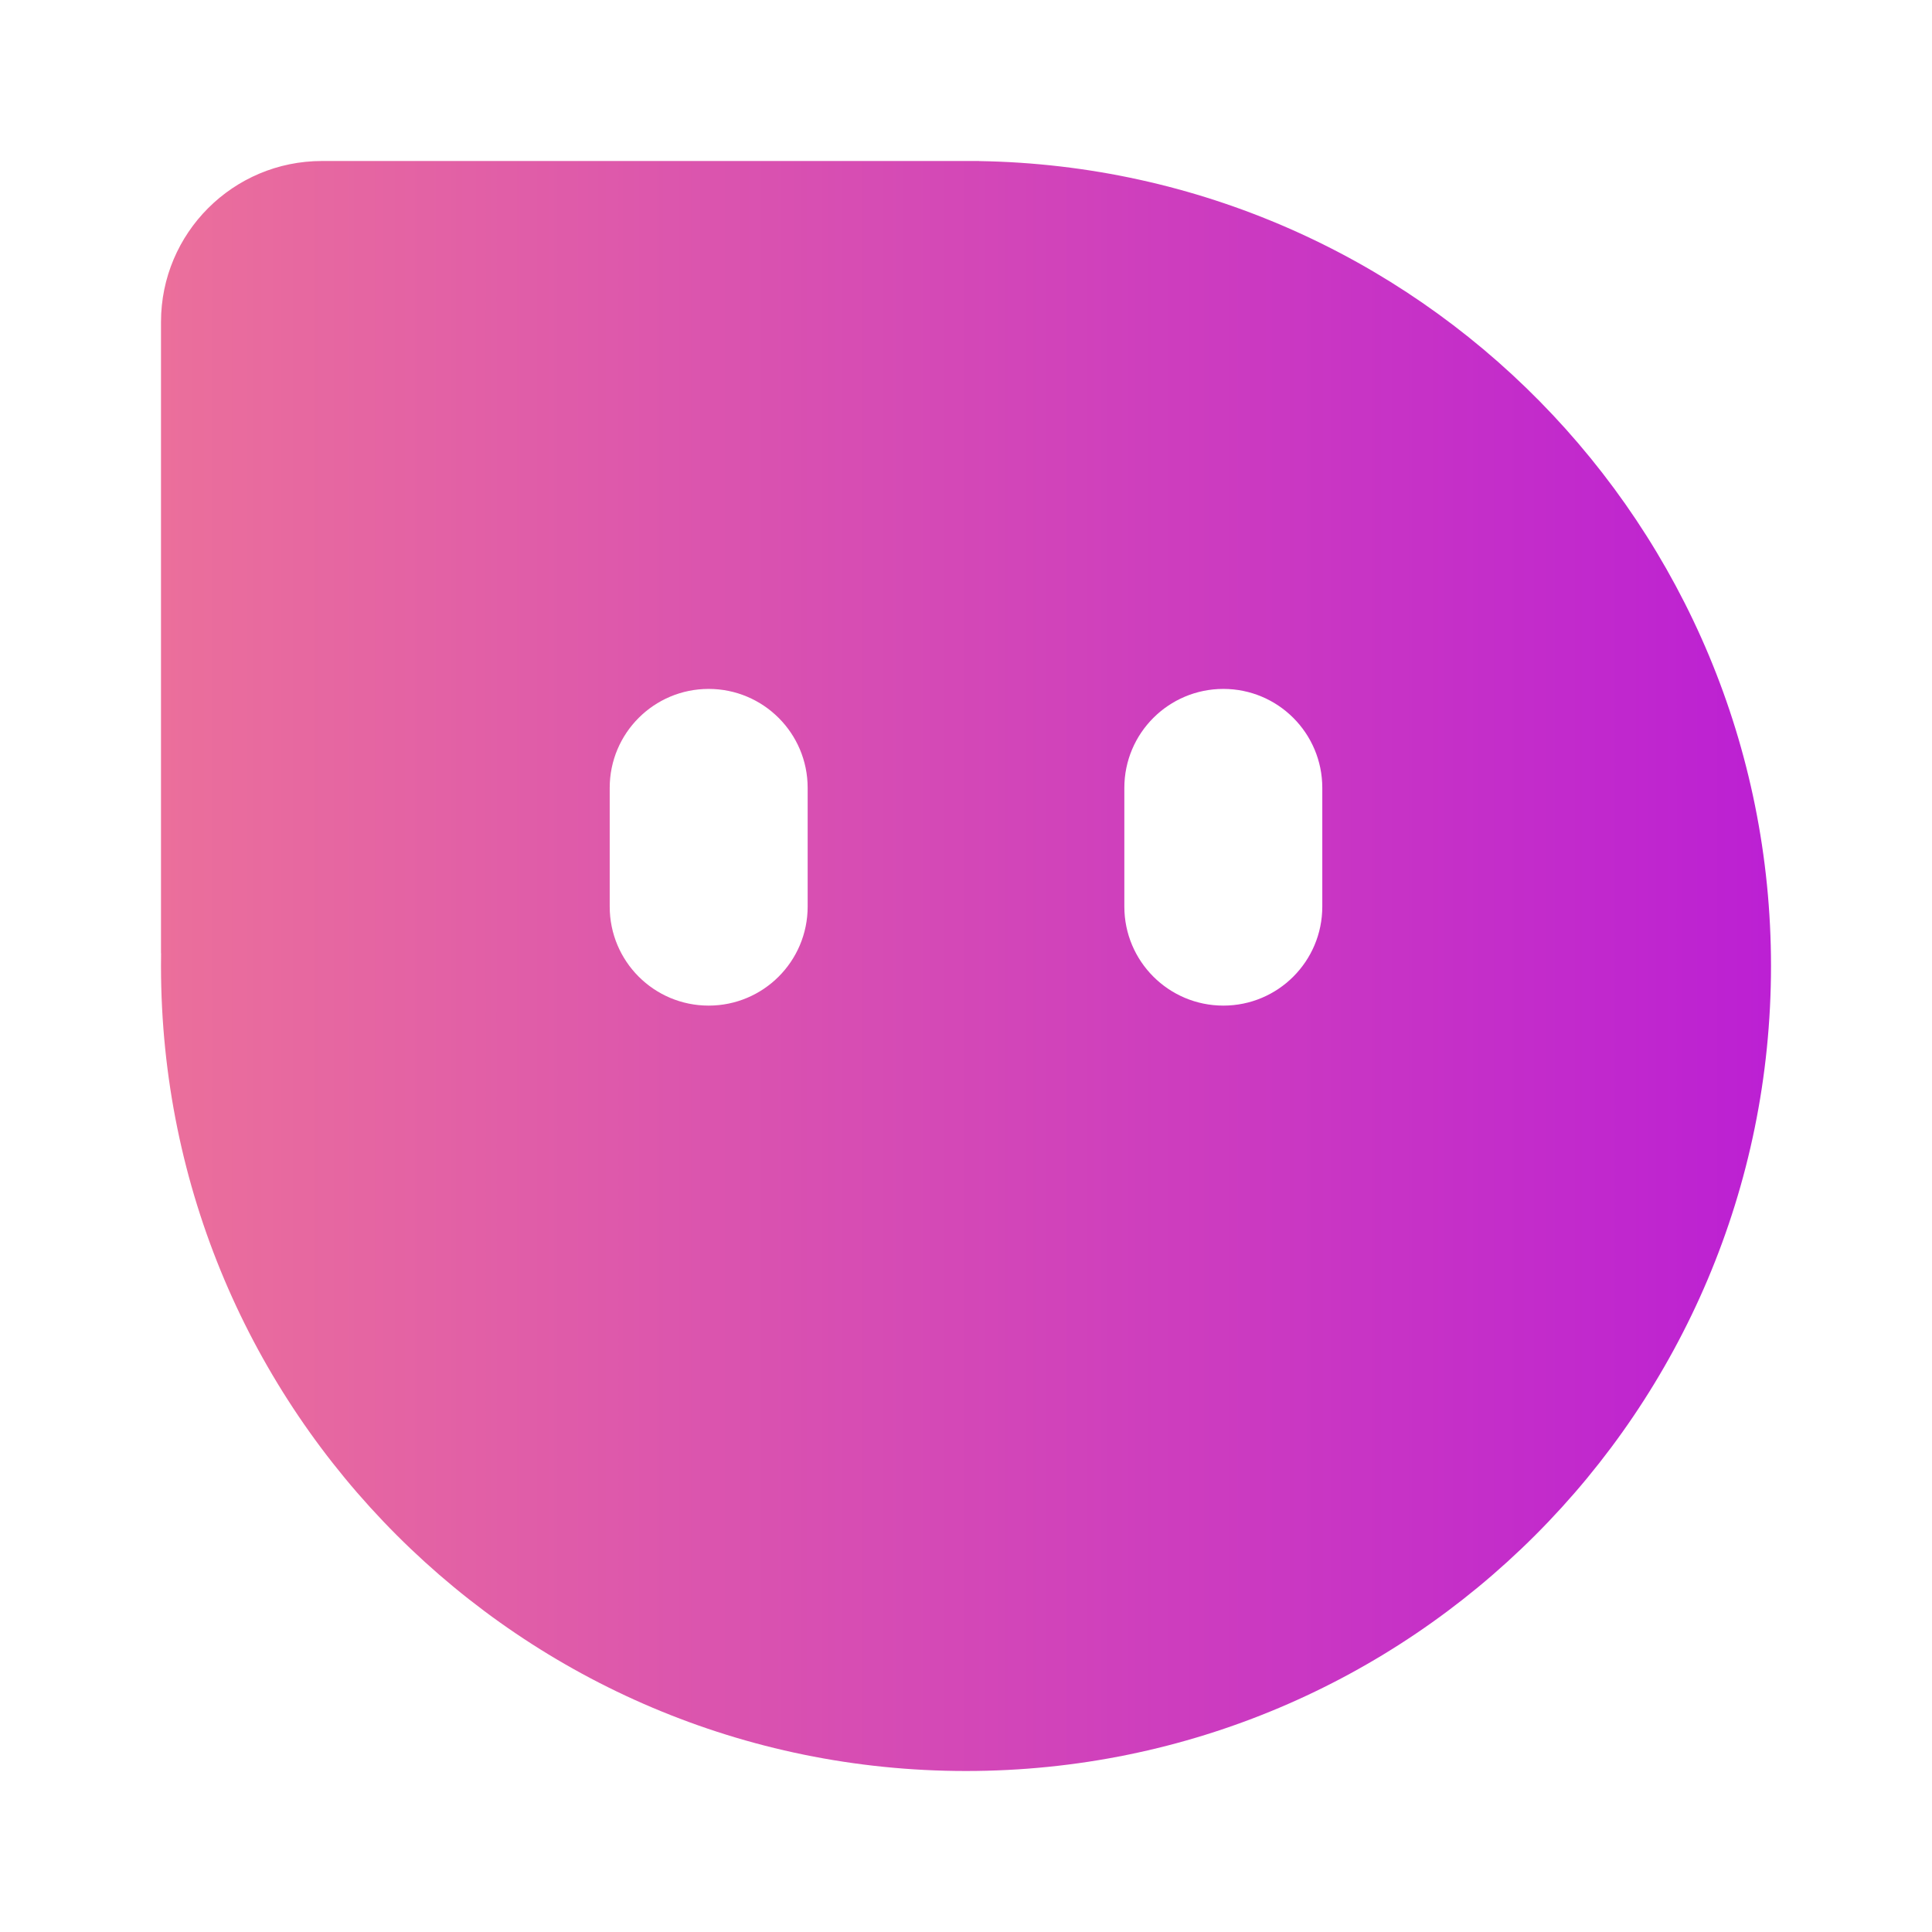 <svg width="24" height="24" viewBox="0 0 24 24" fill="none" xmlns="http://www.w3.org/2000/svg">
<path fill-rule="evenodd" clip-rule="evenodd" d="M2 4C2 2.895 2.895 2 4 2H12H12.164V2.001C17.611 2.089 22 6.532 22 12C22 17.523 17.523 22 12 22C6.477 22 2 17.523 2 12C2 11.947 2 11.894 2.001 11.841H2V4ZM7.574 9.787C7.574 9.108 8.124 8.558 8.803 8.558C9.482 8.558 10.033 9.108 10.033 9.787V11.262C10.033 11.942 9.482 12.492 8.803 12.492C8.124 12.492 7.574 11.942 7.574 11.262V9.787ZM13.967 9.787C13.967 9.108 14.518 8.558 15.197 8.558C15.876 8.558 16.426 9.108 16.426 9.787V11.262C16.426 11.942 15.876 12.492 15.197 12.492C14.518 12.492 13.967 11.942 13.967 11.262V9.787Z" fill="url(#paint0_linear_460_34351)"/>
<defs>
<linearGradient id="paint0_linear_460_34351" x1="2" y1="12" x2="22.022" y2="12" gradientUnits="userSpaceOnUse">
<stop stop-color="#eb6f9b"/>
<stop offset="0.997" stop-color="#bc20d3"/>
</linearGradient>
</defs>
</svg>
